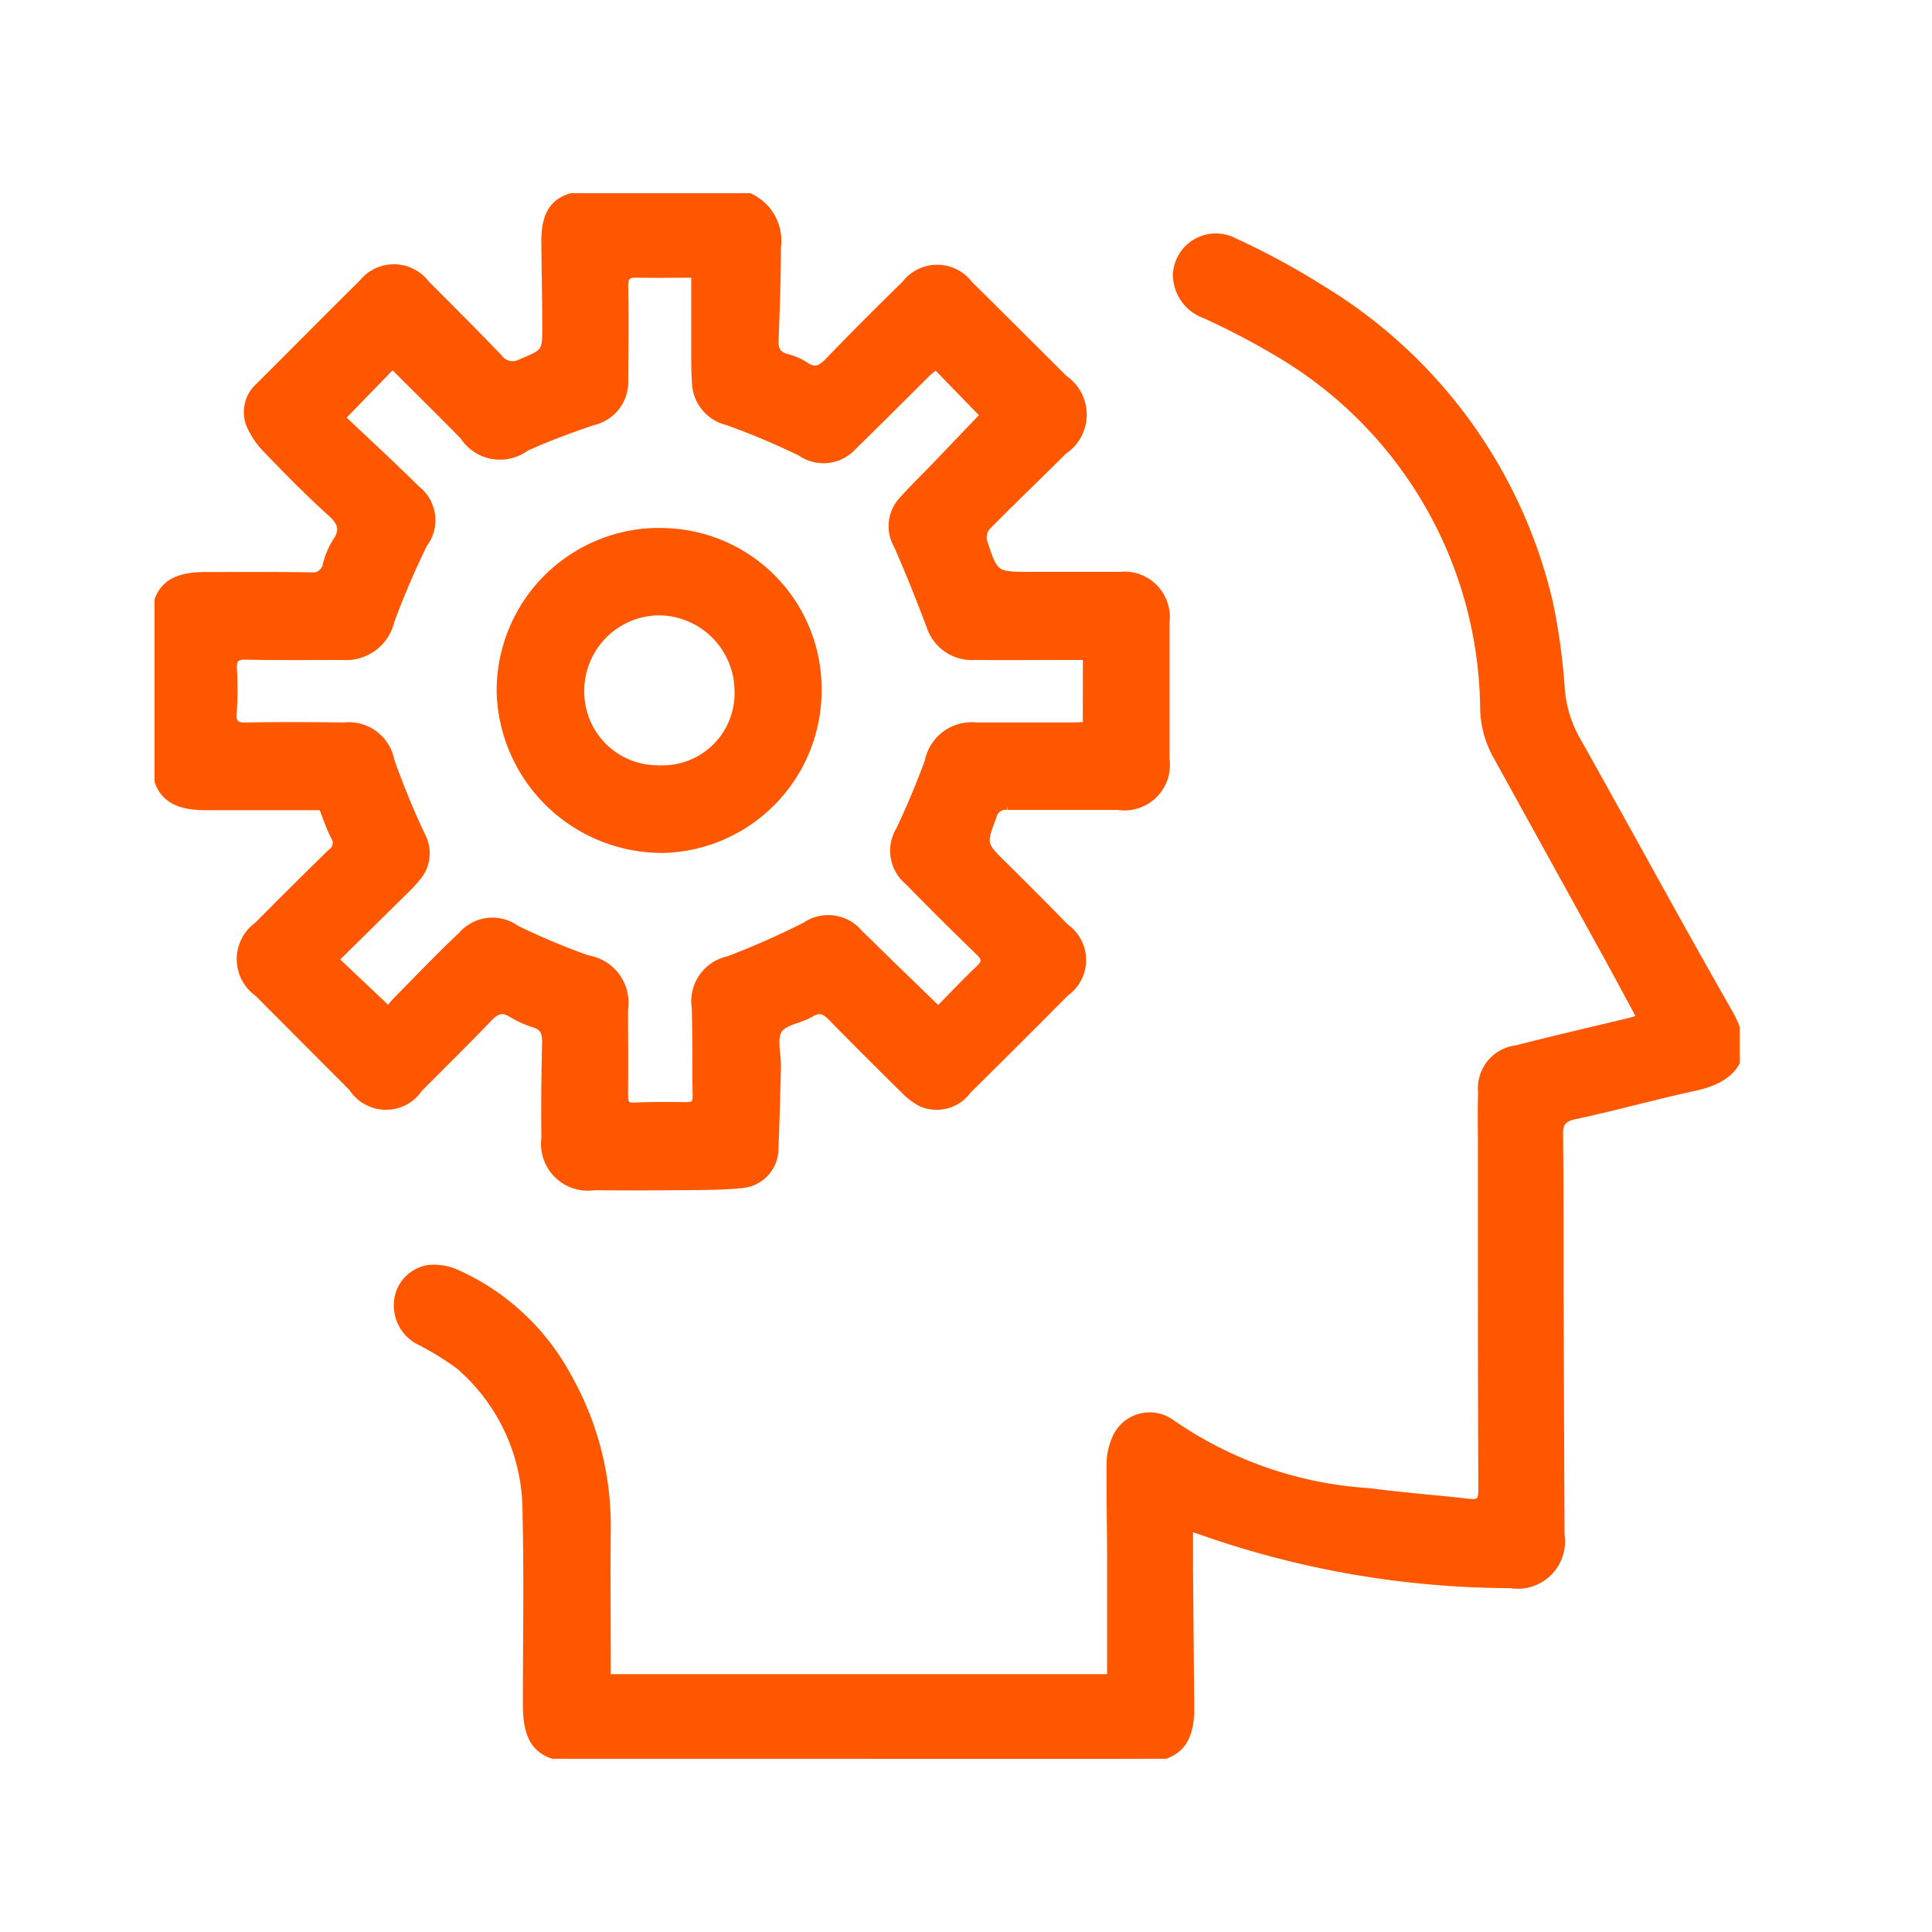 <svg xmlns="http://www.w3.org/2000/svg" xmlns:xlink="http://www.w3.org/1999/xlink" width="50" height="50" viewBox="0 0 50 50">
  <defs>
    <clipPath id="clip-path">
      <rect id="Rectangle_6111" data-name="Rectangle 6111" width="41.024" height="40.518" fill="#ff5700" stroke="#ff5700" stroke-width="0.2"/>
    </clipPath>
    <clipPath id="clip-skillsorange">
      <rect width="50" height="50"/>
    </clipPath>
  </defs>
  <g id="skillsorange" clip-path="url(#clip-skillsorange)">
    <g id="Group_23823" data-name="Group 23823" transform="translate(4 5)">
      <g id="Group_23822" data-name="Group 23822" transform="translate(0 0)">
        <g id="Group_23821" data-name="Group 23821" transform="translate(0 0)" clip-path="url(#clip-path)">
          <path id="Path_12848" data-name="Path 12848" d="M4.342,15.868H1.317c-.941,0-1.31-.374-1.31-1.316C0,13.439,0,12.326,0,11.214c0-.95.367-1.31,1.315-1.31.907,0,1.815-.007,2.722.008a.361.361,0,0,0,.417-.3,2.131,2.131,0,0,1,.252-.594c.215-.315.124-.512-.138-.75C4,7.754,3.462,7.21,2.931,6.656a2.094,2.094,0,0,1-.467-.686.89.89,0,0,1,.254-.977c.888-.884,1.767-1.777,2.659-2.656A1.037,1.037,0,0,1,7.02,2.35c.634.634,1.268,1.269,1.889,1.915a.44.44,0,0,0,.564.13c.655-.275.664-.265.661-.985s-.018-1.425-.024-2.138C10.1.4,10.439.049,11.309.033Q13.008,0,14.71,0a1.242,1.242,0,0,1,1.4,1.4c0,.8-.029,1.6-.06,2.4-.01.24.054.388.3.457a1.522,1.522,0,0,1,.473.2c.278.2.442.086.647-.128.643-.67,1.3-1.322,1.965-1.975a1.034,1.034,0,0,1,1.642.006q1.232,1.22,2.458,2.446a1.119,1.119,0,0,1-.013,1.859c-.659.653-1.331,1.3-1.982,1.958A.454.454,0,0,0,21.444,9c.292.9.3.9,1.26.9.756,0,1.513,0,2.269,0a1.077,1.077,0,0,1,1.194,1.207q0,1.765,0,3.531a1.08,1.08,0,0,1-1.239,1.223c-.95,0-1.9,0-2.851,0a.336.336,0,0,0-.38.25c-.279.744-.284.738.3,1.31.529.523,1.057,1.052,1.575,1.585a1.028,1.028,0,0,1,0,1.681q-1.254,1.266-2.523,2.517a.993.993,0,0,1-1.184.345,1.632,1.632,0,0,1-.439-.323q-.959-.943-1.9-1.9c-.173-.179-.315-.246-.554-.1-.272.163-.689.2-.831.429s-.023.624-.031.944c-.016.7-.033,1.4-.063,2.1a.927.927,0,0,1-.848.949c-.6.06-1.207.048-1.81.055-.67.007-1.34.006-2.009,0a1.112,1.112,0,0,1-1.269-1.248c-.011-.831,0-1.662.018-2.493,0-.241-.052-.385-.29-.464a2.67,2.67,0,0,1-.589-.264c-.254-.161-.415-.087-.606.112-.591.615-1.2,1.215-1.8,1.817a1.027,1.027,0,0,1-1.72-.014L2.677,20.694a1.067,1.067,0,0,1-.007-1.737c.633-.636,1.266-1.27,1.909-1.895a.3.3,0,0,0,.08-.417c-.123-.238-.206-.5-.317-.776m19.783-3.889h-.383c-.843,0-1.685.007-2.528,0a1.127,1.127,0,0,1-1.14-.786c-.268-.7-.54-1.4-.849-2.09a.985.985,0,0,1,.144-1.166c.267-.3.554-.575.831-.863.43-.448.859-.9,1.272-1.33l-1.25-1.288c-.1.087-.2.157-.278.24-.622.615-1.237,1.238-1.865,1.846a1.023,1.023,0,0,1-1.352.162,18.932,18.932,0,0,0-1.9-.8,1.063,1.063,0,0,1-.819-1c-.01-.173-.018-.346-.018-.518,0-.743,0-1.485,0-2.3-.535,0-1.028.008-1.52,0-.24-.006-.316.078-.312.321.014.81.006,1.619,0,2.429a1.044,1.044,0,0,1-.81,1.067c-.589.2-1.177.416-1.743.673A1.119,1.119,0,0,1,8,6.285c-.6-.613-1.217-1.219-1.841-1.844l-1.33,1.37c.645.612,1.306,1.217,1.941,1.848a1.012,1.012,0,0,1,.187,1.424c-.315.646-.6,1.312-.848,1.985a1.185,1.185,0,0,1-1.245.912c-.832,0-1.663.01-2.495-.008-.278-.006-.352.085-.337.351a8.976,8.976,0,0,1-.006,1.133c-.019.279.081.347.347.342.842-.016,1.684-.012,2.527,0a1.1,1.1,0,0,1,1.21.9c.236.657.5,1.306.8,1.939a.952.952,0,0,1-.131,1.08,3.542,3.542,0,0,1-.309.333c-.6.589-1.194,1.177-1.809,1.783l1.394,1.319a2.515,2.515,0,0,1,.175-.216c.57-.577,1.126-1.166,1.717-1.718a1.043,1.043,0,0,1,1.412-.169,18.054,18.054,0,0,0,1.842.773,1.142,1.142,0,0,1,.953,1.3c0,.745.007,1.489,0,2.235,0,.2.044.289.271.278.442-.021.886-.019,1.328-.011.187,0,.275-.041.272-.249-.013-.766,0-1.532-.023-2.3a1.089,1.089,0,0,1,.85-1.229,20.91,20.91,0,0,0,2-.884,1.035,1.035,0,0,1,1.374.188c.676.664,1.357,1.324,2.056,2,.337-.342.692-.72,1.067-1.076.182-.172.162-.279-.006-.442q-.93-.9-1.838-1.828a1.025,1.025,0,0,1-.217-1.322c.274-.583.526-1.179.746-1.784a1.135,1.135,0,0,1,1.243-.9c.831,0,1.663,0,2.495,0,.113,0,.227-.011.351-.018Z" transform="translate(0 0)" fill="#ff5700" stroke="#ff5700" stroke-width="0.2"/>
          <path id="Path_12849" data-name="Path 12849" d="M10.692,38.242H23.737c0-1.031,0-2.032,0-3.034,0-.841-.021-1.681-.014-2.522a1.631,1.631,0,0,1,.124-.6.951.951,0,0,1,1.454-.433,10.049,10.049,0,0,0,5.1,1.774c.866.114,1.739.18,2.607.278.274.031.337-.057.336-.336-.013-2.969-.011-5.94-.011-8.909,0-.454-.012-.907.006-1.361a1.019,1.019,0,0,1,.9-1.132c.981-.253,1.969-.479,2.954-.718.081-.019.159-.051.26-.085-.283-.522-.55-1.024-.824-1.523q-1.443-2.62-2.892-5.241a2.621,2.621,0,0,1-.346-1.229,10.8,10.8,0,0,0-5.112-9.094,19.459,19.459,0,0,0-2.109-1.121,1.1,1.1,0,0,1-.731-1.043A1.013,1.013,0,0,1,26.9,1.063a19.457,19.457,0,0,1,2.3,1.247,12.91,12.91,0,0,1,5.879,8.123,16.419,16.419,0,0,1,.3,2.176,3.189,3.189,0,0,0,.382,1.316c1.327,2.359,2.615,4.741,3.959,7.091.636,1.111.145,1.71-.868,1.929-1.042.225-2.071.516-3.115.738-.334.07-.407.212-.4.52.016,1.393.01,2.786.014,4.18q.011,3.077.024,6.155a1.124,1.124,0,0,1-1.3,1.279,24.225,24.225,0,0,1-7.937-1.358c-.091-.035-.184-.062-.277-.089a.42.42,0,0,0-.1,0c0,.346,0,.694,0,1.043q.014,1.8.031,3.594c.008.923-.361,1.314-1.277,1.316q-3.661.007-7.323,0-3.6,0-7.194,0c-1.016,0-1.381-.359-1.381-1.382,0-1.663.031-3.327-.01-4.989a4.98,4.98,0,0,0-1.762-3.818A7.949,7.949,0,0,0,5.8,29.5a1.03,1.03,0,0,1-.518-1,.942.942,0,0,1,.781-.844,1.414,1.414,0,0,1,.77.131,6.1,6.1,0,0,1,2.838,2.651,7.82,7.82,0,0,1,1.021,3.931c-.013,1.188,0,2.375,0,3.563v.316" transform="translate(1.015 0.184)" fill="#ff5700" stroke="#ff5700" stroke-width="0.2"/>
          <path id="Path_12850" data-name="Path 12850" d="M11.583,7.351A4.064,4.064,0,0,1,15.718,11.4a4.107,4.107,0,0,1-3.971,4.159,4.185,4.185,0,0,1-4.238-4.021,4.113,4.113,0,0,1,4.073-4.191M11.6,13.49a1.966,1.966,0,0,0,2.065-2.01,2.074,2.074,0,0,0-2.015-2.07,2.053,2.053,0,0,0-2.074,2.074A2,2,0,0,0,11.6,13.49" transform="translate(1.445 1.415)" fill="#ff5700" stroke="#ff5700" stroke-width="0.2"/>
        </g>
      </g>
    </g>
  </g>
</svg>
